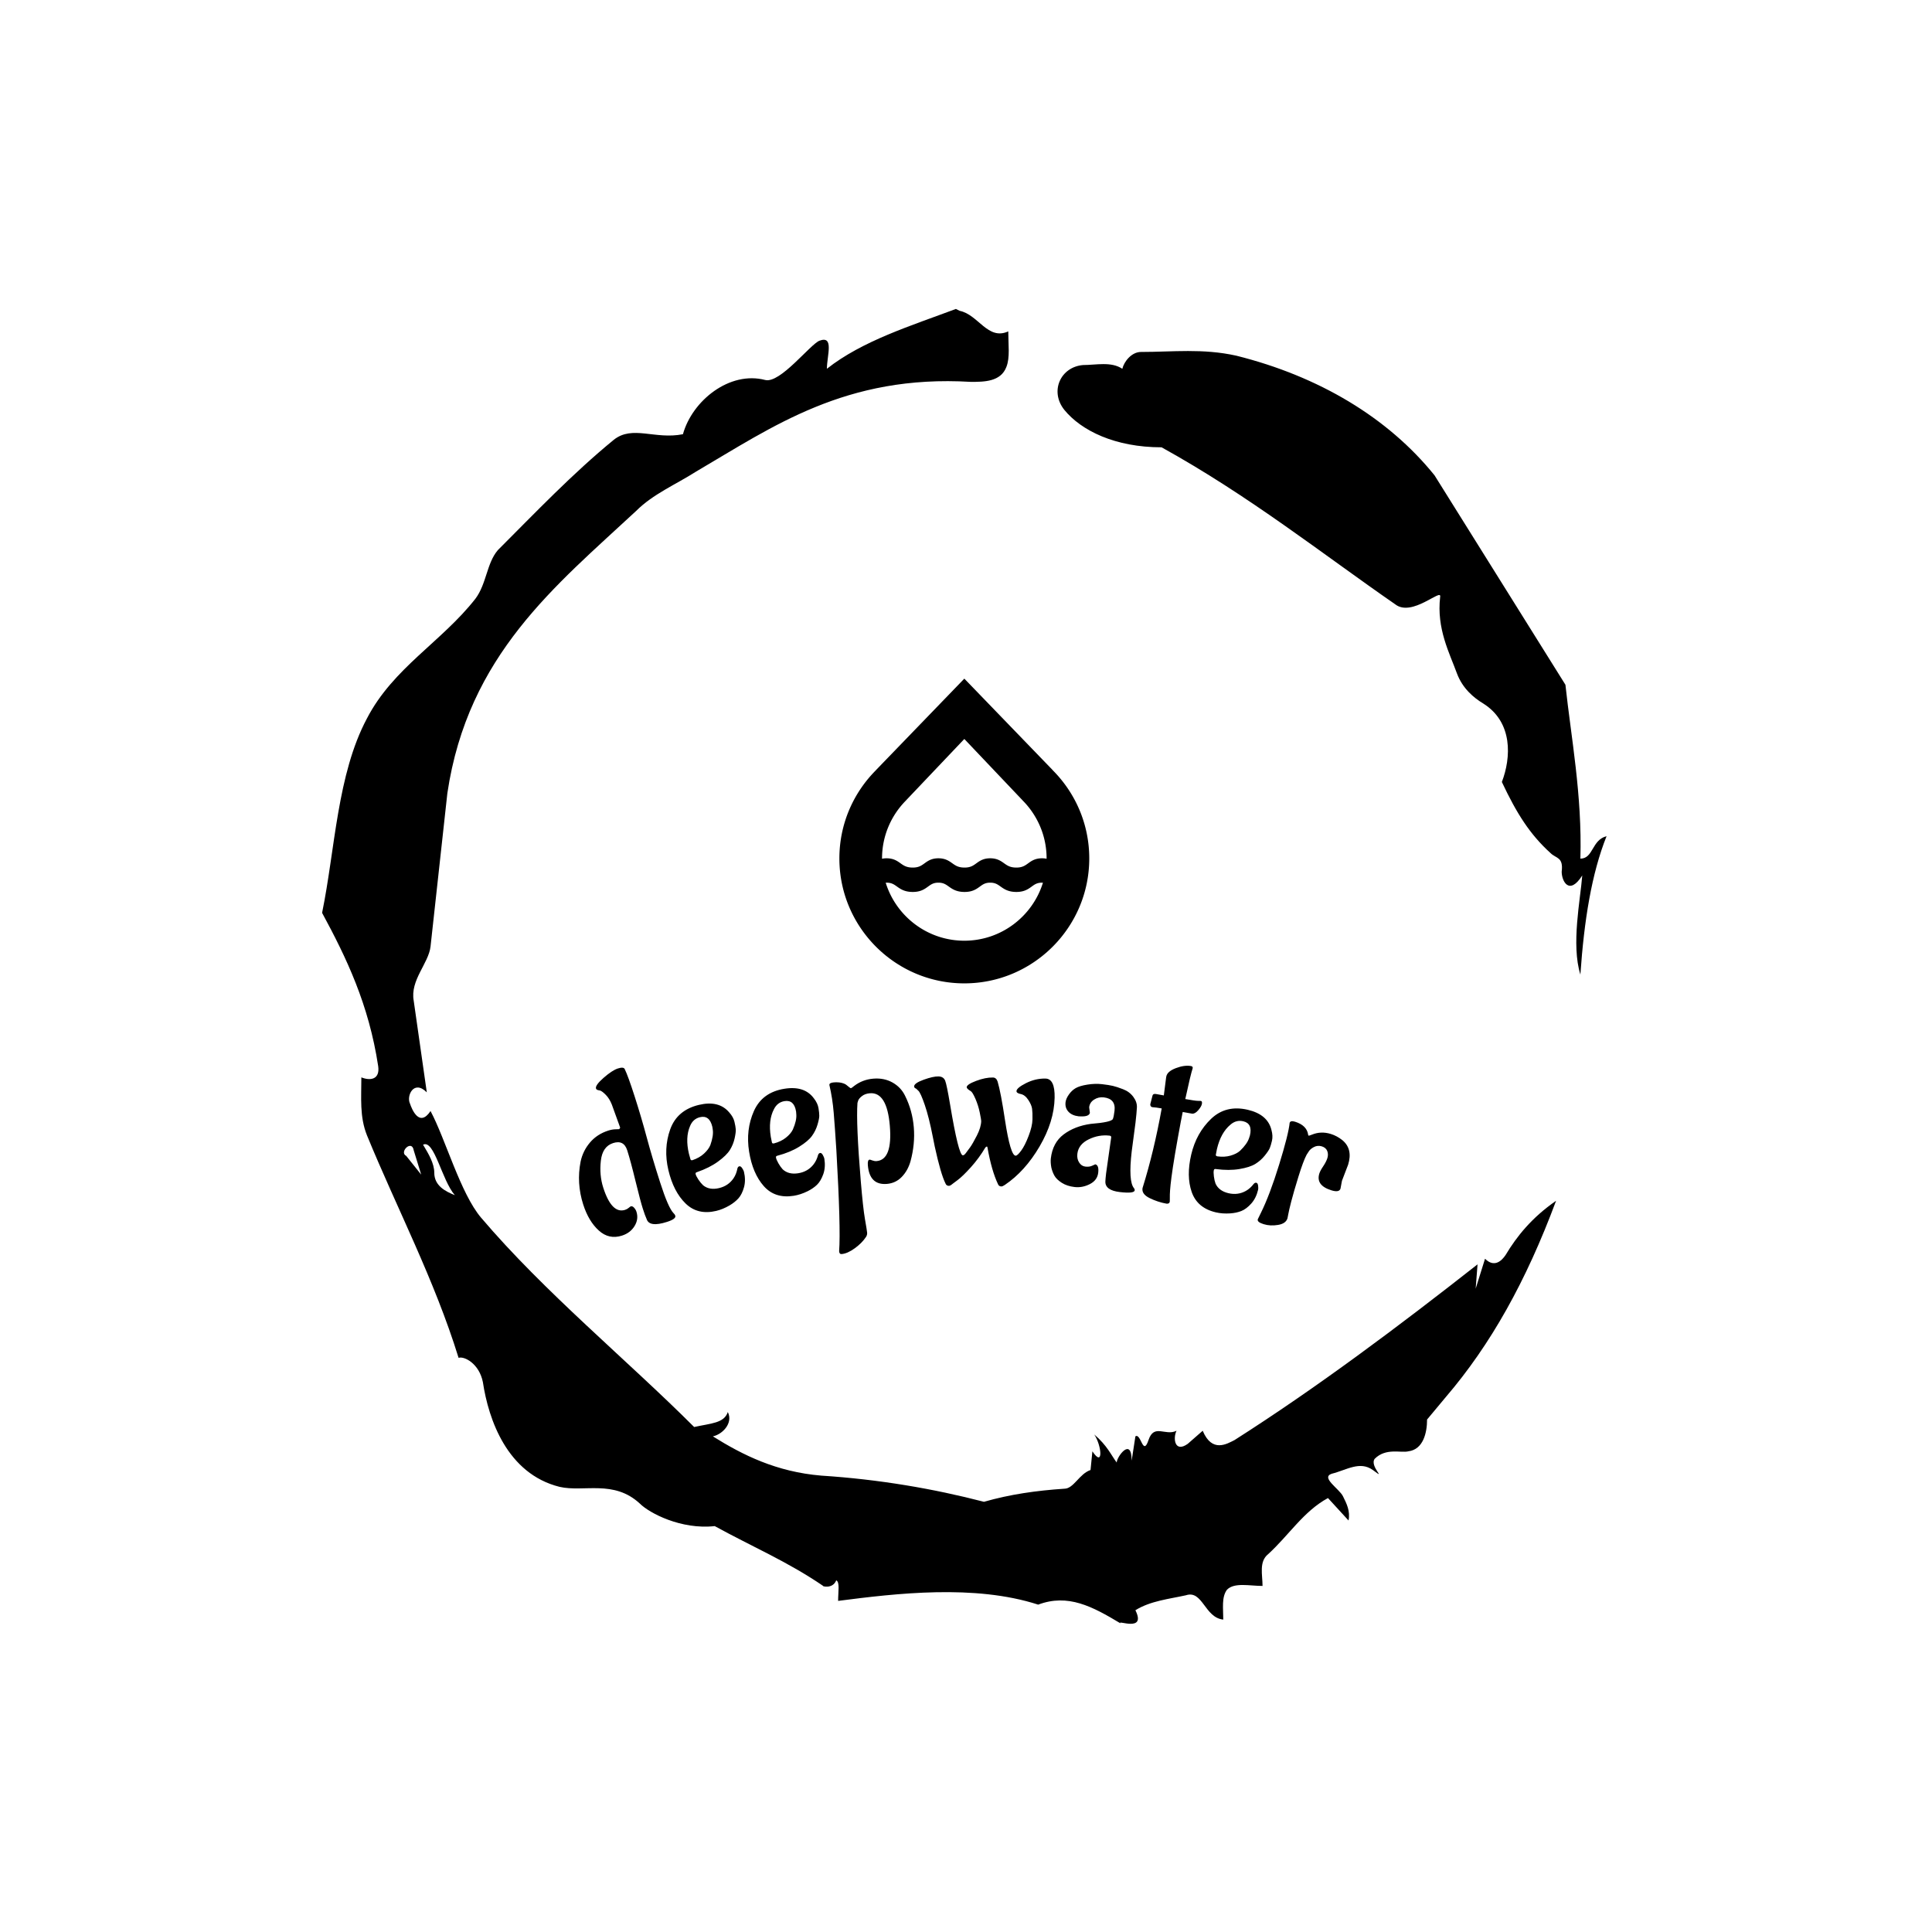 <svg xmlns="http://www.w3.org/2000/svg" version="1.1" xmlns:xlink="http://www.w3.org/1999/xlink" xmlns:svgjs="http://svgjs.dev/svgjs" width="1500" height="1500" viewBox="0 0 1500 1500"><rect width="1500" height="1500" fill="#ffffff"></rect><g transform="matrix(0.667,0,0,0.667,248.442,189.333)"><svg viewBox="0 0 321 360" data-background-color="#1f2d5a" preserveAspectRatio="xMidYMid meet" height="1682" width="1500" xmlns="http://www.w3.org/2000/svg" xmlns:xlink="http://www.w3.org/1999/xlink"><g id="tight-bounds" transform="matrix(1,0,0,1,0.5,0)"><svg viewBox="0 0 320 360" height="360" width="320"><g><svg></svg></g><g><svg viewBox="0 0 320 360" height="360" width="320"><g><path transform="translate(-74.993,-51.79) scale(4.658,4.658)" d="M20.6 59.9l0.8 1-0.4-1.3c-0.1-0.6-0.8 0.1-0.4 0.3M21.5 59.3c0.3 0.5 0.6 1 0.6 1.5 0 0.7 0.6 1 1.1 1.2-0.7-0.8-1.1-3-1.7-2.7M59.9 16.9c1.7 0 3.3-0.2 5.1 0.2 4.4 1.1 8.1 3.3 10.6 6.4l7 11.2c0.3 2.8 0.9 5.9 0.8 9.3 0.7 0 0.6-1 1.4-1.2-0.8 2-1.2 4.5-1.4 7.4-0.5-1.6 0-4 0.1-5.3-0.7 1.1-1.1 0.3-1.1-0.2 0.1-0.8-0.3-0.7-0.6-1-1.1-1-1.8-2.1-2.6-3.8 0.5-1.3 0.6-3.2-1-4.2-0.5-0.3-1.1-0.8-1.4-1.6-0.4-1.1-1.1-2.4-0.9-4.1 0.1-0.5-1.5 1.1-2.4 0.4-3.9-2.7-7.8-5.8-12.5-8.4-2.5 0-4.3-0.9-5.2-2-0.8-1-0.2-2.3 1-2.4 0.7 0 1.5-0.2 2.1 0.2 0.1-0.4 0.5-0.9 1-0.9M50 14.6l0.2 0.1c1 0.2 1.5 1.6 2.6 1.1 0 0.7 0.1 1.4-0.1 1.9-0.3 0.8-1.2 0.8-1.9 0.8-6.7-0.4-10.6 2.4-14.7 4.8-1.1 0.7-2.3 1.2-3.2 2.1-4.3 4-9 7.7-10.1 15.1l-0.9 8.2c-0.1 0.9-1.1 1.8-0.9 2.9l0.7 4.9c-0.7-0.7-1.1 0.2-0.9 0.6 0.1 0.3 0.5 1.3 1.1 0.4 0.8 1.5 1.6 4.4 2.7 5.7 3.4 4 7.8 7.6 11.4 11.2 0.9-0.2 1.6-0.2 1.8-0.8 0.3 0.6-0.3 1.2-0.8 1.3 1.6 1 3.4 1.9 5.8 2.1 3.1 0.2 6 0.7 8.7 1.4 1.4-0.4 2.8-0.6 4.3-0.7 0.5 0 0.8-0.8 1.4-1l0.1-1c0.6 0.9 0.5-0.3 0.1-0.9 0.7 0.6 0.9 1.1 1.2 1.5 0-0.3 0.8-1.4 0.8-0.1l0.2-1.3c0.3-0.2 0.4 1.1 0.7 0.2 0.3-0.9 0.9-0.2 1.5-0.5-0.2 0.4-0.1 1.2 0.6 0.7l0.8-0.7c0.5 1.2 1.3 0.7 1.7 0.5 4.4-2.8 8.8-6.1 13-9.4l-0.1 1.3 0.5-1.6c0.5 0.5 0.9 0.1 1.1-0.2 0.6-1 1.4-2 2.7-2.9-1.6 4.3-3.5 7.7-5.9 10.5l-1 1.2c0 0.7-0.2 1.6-1 1.7-0.4 0.1-1.2-0.2-1.8 0.4-0.3 0.4 0.7 1.2-0.1 0.6-0.7-0.5-1.4 0-2.2 0.2-0.6 0.2 0.4 0.8 0.6 1.2 0.2 0.4 0.4 0.8 0.3 1.3l-1.1-1.2c-1.3 0.7-2.1 2-3.2 3-0.5 0.4-0.3 1.1-0.3 1.7-0.7 0-1.5-0.2-1.9 0.2-0.3 0.4-0.2 1-0.2 1.6-1-0.1-1.1-1.6-2-1.3-0.9 0.2-1.9 0.3-2.7 0.8 0.6 1.2-1 0.5-0.8 0.7-1.5-0.9-2.8-1.6-4.4-1-3.4-1.1-7.6-0.6-10.7-0.2 0-0.5 0.1-1-0.1-1.1-0.2 0.5-0.8 0.3-0.7 0.3-1.9-1.3-3.8-2.1-5.8-3.2-1.8 0.2-3.5-0.7-4-1.2-1.4-1.3-3-0.6-4.3-0.9-2.8-0.7-3.8-3.6-4.1-5.6-0.2-1-1-1.4-1.3-1.3-1.3-4.2-3.3-8-4.9-11.9-0.4-1-0.3-2-0.3-3.1 0.5 0.2 1 0.1 0.9-0.6-0.5-3.3-1.7-5.8-3-8.2 0.7-3.4 0.8-7.4 2.4-10.4 1.4-2.7 4-4.1 5.8-6.4 0.6-0.8 0.6-1.9 1.2-2.6 2-2 4-4.1 6.2-5.9 1-0.8 2.2 0 3.7-0.3 0.5-1.8 2.5-3.4 4.4-2.9 0.8 0.2 2.4-1.9 2.9-2.1 0.8-0.3 0.4 0.8 0.4 1.5 1.9-1.5 4.5-2.3 6.9-3.2" fill="#000000" fill-rule="nonzero" stroke="none" stroke-width="1" stroke-linecap="butt" stroke-linejoin="miter" stroke-miterlimit="10" stroke-dasharray="" stroke-dashoffset="0" font-family="none" font-weight="none" font-size="none" text-anchor="none" style="mix-blend-mode: normal" data-fill-palette-color="tertiary"></path></g><g transform="matrix(1,0,0,1,64,108.318)"><svg viewBox="0 0 192 143.364" height="143.364" width="192"><g><svg viewBox="0 0 192 143.364" height="143.364" width="192"><g transform="matrix(1,0,0,1,0,96.441)"><svg viewBox="0 0 192 46.922" height="46.922" width="192"><g id="textblocktransform"><svg viewBox="0 0 192 46.922" height="46.922" width="192" id="textblock"><g><svg viewBox="0 0 192 46.922" height="46.922" width="192"><g transform="matrix(1,0,0,1,0,0)"><svg width="192" viewBox="1.249 -27.83 169.593 41.446" height="46.922" data-palette-color="#fbfbfb"><path d="M7.697-13.561v0c0.565-0.181 1.102-0.276 1.61-0.285 0.502-0.007 0.769-0.015 0.8-0.026v0l0.21-0.329-1.849-5.11c-0.348-0.868-0.782-1.566-1.301-2.093-0.521-0.533-0.939-0.854-1.254-0.963v0l-0.495-0.104c-0.231-0.066-0.372-0.178-0.423-0.337v0c-0.151-0.47 0.406-1.257 1.668-2.362 1.269-1.107 2.317-1.793 3.142-2.057 0.819-0.263 1.316-0.229 1.492 0.099v0c0.503 1.022 1.24 3.047 2.21 6.075 0.969 3.022 1.85 6.009 2.642 8.961 0.795 2.959 1.783 6.282 2.966 9.971 1.183 3.688 2.16 5.93 2.934 6.725v0c0.198 0.181 0.328 0.367 0.389 0.558v0c0.153 0.476-0.45 0.932-1.809 1.368v0c-2.596 0.833-4.093 0.63-4.49-0.608v0c-0.224-0.481-0.506-1.252-0.847-2.312-0.34-1.06-0.873-3.073-1.6-6.04-0.719-2.962-1.329-5.227-1.832-6.795-0.501-1.562-1.535-2.091-3.103-1.588-1.568 0.503-2.467 1.803-2.699 3.9-0.237 2.099-0.061 4.066 0.527 5.901v0c1.248 3.892 2.852 5.523 4.814 4.893v0c0.286-0.092 0.545-0.234 0.777-0.427 0.236-0.202 0.386-0.313 0.45-0.333v0c0.254-0.081 0.502 0.014 0.743 0.286 0.248 0.271 0.423 0.565 0.524 0.882v0c0.346 1.079 0.21 2.128-0.409 3.146-0.619 1.018-1.544 1.724-2.776 2.118v0c-1.898 0.609-3.596 0.236-5.094-1.118-1.498-1.354-2.643-3.266-3.436-5.735v0c-1.004-3.13-1.194-6.279-0.571-9.446v0c0.336-1.571 1.023-2.967 2.059-4.189 1.037-1.221 2.38-2.097 4.031-2.626zM25.446-8.449v0l0.335 1.195c0.046 0.195 0.199 0.261 0.458 0.2v0c1.015-0.343 1.857-0.824 2.526-1.442 0.675-0.619 1.142-1.25 1.401-1.894v0c0.488-1.383 0.661-2.517 0.52-3.401v0l-0.09-0.595c-0.413-1.745-1.314-2.453-2.702-2.125v0c-1.038 0.246-1.771 0.896-2.2 1.95v0c-0.732 1.681-0.815 3.718-0.248 6.112zM37.552-4.504v0c0.29 1.226 0.295 2.359 0.014 3.398-0.288 1.041-0.694 1.857-1.219 2.447-0.526 0.584-1.18 1.105-1.962 1.565v0c-0.987 0.576-1.967 0.98-2.94 1.21v0c-2.712 0.642-4.957 0.099-6.737-1.63-1.774-1.731-3.035-4.176-3.783-7.336-0.747-3.153-0.614-6.147 0.399-8.984 1.021-2.832 3.134-4.627 6.339-5.386v0c2.913-0.69 5.126-0.139 6.64 1.653v0c0.605 0.672 0.99 1.358 1.156 2.059 0.164 0.694 0.262 1.25 0.292 1.668 0.03 0.418-0.053 1.078-0.25 1.981-0.197 0.903-0.541 1.752-1.031 2.546-0.495 0.802-1.371 1.661-2.627 2.575-1.25 0.913-2.79 1.685-4.62 2.318v0c-0.259 0.061-0.362 0.206-0.308 0.433v0c0.069 0.292 0.274 0.695 0.615 1.21 0.349 0.52 0.7 0.944 1.052 1.272v0c0.921 0.734 2.078 0.936 3.473 0.606v0c1.388-0.329 2.462-1.06 3.222-2.192v0c0.404-0.609 0.68-1.309 0.828-2.098v0c0.068-0.29 0.209-0.461 0.424-0.511 0.208-0.049 0.419 0.089 0.633 0.415 0.214 0.326 0.344 0.586 0.39 0.781zM43.458-12.184v0l0.247 1.217c0.032 0.197 0.179 0.275 0.442 0.232v0c1.037-0.269 1.912-0.686 2.624-1.254 0.719-0.568 1.23-1.164 1.535-1.787v0c0.587-1.344 0.842-2.462 0.766-3.354v0l-0.046-0.601c-0.285-1.77-1.132-2.542-2.541-2.315v0c-1.053 0.17-1.832 0.765-2.336 1.785v0c-0.853 1.623-1.083 3.649-0.691 6.077zM55.245-7.369v0c0.201 1.244 0.123 2.374-0.233 3.391-0.363 1.017-0.827 1.801-1.394 2.352-0.567 0.544-1.258 1.016-2.071 1.417v0c-1.026 0.503-2.033 0.834-3.02 0.994v0c-2.751 0.444-4.951-0.262-6.601-2.116-1.643-1.855-2.723-4.386-3.24-7.591-0.516-3.199-0.165-6.176 1.052-8.932 1.225-2.75 3.462-4.387 6.714-4.911v0c2.955-0.476 5.123 0.234 6.502 2.132v0c0.554 0.714 0.888 1.427 1.003 2.138 0.114 0.704 0.17 1.266 0.171 1.684 0 0.419-0.131 1.071-0.394 1.958-0.262 0.886-0.667 1.708-1.213 2.464-0.552 0.764-1.488 1.557-2.807 2.377-1.313 0.819-2.905 1.478-4.777 1.976v0c-0.263 0.042-0.376 0.179-0.339 0.409v0c0.048 0.296 0.223 0.714 0.526 1.252 0.311 0.544 0.629 0.992 0.956 1.345v0c0.865 0.799 2.005 1.085 3.42 0.857v0c1.408-0.227 2.533-0.878 3.373-1.952v0c0.447-0.579 0.773-1.256 0.979-2.032v0c0.089-0.284 0.242-0.444 0.459-0.479 0.211-0.034 0.411 0.119 0.601 0.46 0.19 0.341 0.301 0.61 0.333 0.807zM57.891-9.209v0c-0.212-3.347-0.407-6.097-0.586-8.25-0.179-2.153-0.496-4.197-0.952-6.132v0c-0.027-0.326 0.288-0.516 0.946-0.571 0.664-0.055 1.242-0.023 1.734 0.097 0.499 0.126 0.853 0.28 1.062 0.463v0c0.576 0.487 0.907 0.727 0.993 0.72 0.08-0.007 0.323-0.177 0.73-0.512v0c1.22-0.931 2.618-1.462 4.192-1.593 1.575-0.131 2.983 0.15 4.225 0.842 1.242 0.699 2.166 1.673 2.771 2.92v0c1.075 2.145 1.716 4.46 1.923 6.945v0c0.204 2.452-0.037 4.94-0.723 7.466v0c-0.388 1.37-1.028 2.517-1.921 3.441-0.886 0.923-1.977 1.439-3.273 1.547v0c-2.551 0.212-3.95-1.156-4.195-4.106v0c-0.066-0.797 0.067-1.21 0.398-1.238v0c0.066-0.006 0.265 0.055 0.597 0.181 0.324 0.12 0.636 0.168 0.936 0.143v0c2.352-0.196 3.32-2.785 2.905-7.768-0.415-4.983-1.881-7.369-4.399-7.159v0c-0.698 0.058-1.273 0.263-1.725 0.615-0.452 0.352-0.733 0.683-0.84 0.993v0l-0.158 0.515c-0.217 3.022 0.029 8.788 0.737 17.298v0c0.32 3.84 0.622 6.591 0.908 8.253 0.292 1.661 0.452 2.658 0.48 2.991 0.028 0.332-0.047 0.639-0.225 0.922v0c-0.593 0.912-1.423 1.754-2.489 2.525-1.072 0.778-2.037 1.203-2.894 1.274v0c-0.332 0.028-0.516-0.174-0.552-0.606v0c0.253-3.393 0.051-10.798-0.605-22.216zM94.962-1.602v0c-0.338 0.227-0.59 0.338-0.757 0.335v0c-0.36-0.007-0.604-0.162-0.731-0.465v0c-0.96-2.013-1.739-4.723-2.337-8.128v0c-0.031-0.134-0.079-0.202-0.146-0.203v0l-0.294 0.194c-0.932 1.575-2.001 3.034-3.208 4.377-1.207 1.336-2.183 2.28-2.928 2.831v0l-1.107 0.828c-0.339 0.293-0.609 0.438-0.808 0.434v0c-0.367-0.007-0.613-0.179-0.74-0.515v0c-0.705-1.414-1.497-4.141-2.377-8.179v0l-0.409-2.049c-0.574-2.939-1.167-5.294-1.778-7.067-0.611-1.779-1.08-2.819-1.408-3.119v0l-0.491-0.46c-0.298-0.106-0.445-0.276-0.44-0.509v0c0.009-0.467 0.709-0.953 2.1-1.458 1.39-0.499 2.469-0.741 3.235-0.725 0.76 0.015 1.26 0.332 1.501 0.95 0.234 0.618 0.59 2.346 1.067 5.183v0c1.244 7.473 2.182 11.216 2.815 11.229v0c0.2 0.004 0.427-0.168 0.68-0.517 0.26-0.342 0.569-0.759 0.926-1.252 0.357-0.493 0.847-1.347 1.471-2.561 0.625-1.221 0.946-2.295 0.965-3.221v0c0.003-0.167-0.101-0.776-0.313-1.826-0.212-1.051-0.532-2.071-0.959-3.06-0.434-0.989-0.779-1.553-1.036-1.691v0c-0.593-0.345-0.887-0.635-0.883-0.868v0c0.008-0.4 0.697-0.86 2.068-1.379 1.377-0.519 2.613-0.768 3.706-0.746v0c0.5 0.01 0.844 0.314 1.032 0.911v0c0.468 1.576 1.009 4.398 1.62 8.464v0c0.796 5.204 1.577 7.813 2.344 7.829v0c0.26 0.005 0.664-0.363 1.212-1.106 0.548-0.736 1.093-1.812 1.635-3.228 0.549-1.423 0.833-2.64 0.854-3.654 0.02-1.013-0.007-1.794-0.083-2.342-0.069-0.548-0.346-1.194-0.832-1.937-0.485-0.743-1.043-1.178-1.674-1.304-0.624-0.126-0.933-0.339-0.927-0.638v0c0.009-0.467 0.708-1.053 2.095-1.759 1.394-0.699 2.825-1.034 4.291-1.004v0c1.393 0.028 2.062 1.435 2.006 4.221v0c-0.07 3.493-1.172 7.061-3.305 10.706-2.134 3.651-4.684 6.477-7.652 8.478zM123.715-15.297v0l-0.836 6.326c-0.511 4.397-0.341 7.095 0.51 8.092v0c0.117 0.148 0.166 0.305 0.147 0.471v0c-0.058 0.497-1.149 0.622-3.276 0.374-2.132-0.248-3.192-1.008-3.177-2.282v0c0.001-0.295 0.055-0.906 0.162-1.833v0l1.12-7.904c0.027-0.232-0.092-0.363-0.357-0.394v0c-1.583-0.184-3.118 0.091-4.606 0.824-1.494 0.732-2.322 1.791-2.483 3.175v0c-0.085 0.728 0.043 1.361 0.384 1.897 0.34 0.543 0.798 0.848 1.373 0.914 0.576 0.067 1.07 0.007 1.481-0.18 0.404-0.188 0.642-0.295 0.712-0.32v0c0.555 0.132 0.769 0.75 0.64 1.856-0.128 1.106-0.746 1.94-1.851 2.503-1.098 0.557-2.21 0.77-3.337 0.64-1.119-0.13-2.063-0.441-2.831-0.933-0.762-0.491-1.296-1.006-1.602-1.545-0.301-0.532-0.53-1.125-0.689-1.782v0c-0.143-0.788-0.182-1.464-0.117-2.027v0c0.268-2.311 1.208-4.074 2.819-5.29 1.618-1.215 3.6-1.988 5.948-2.319v0c3.069-0.247 4.699-0.612 4.888-1.093v0c0.141-0.346 0.261-0.95 0.362-1.811v0c0.203-1.748-0.586-2.726-2.368-2.932v0c-0.762-0.088-1.465 0.071-2.109 0.479-0.651 0.408-1.019 0.976-1.104 1.704v0l0.159 1.227c-0.131 0.549-0.765 0.807-1.902 0.776v0l-0.552-0.014c-0.987-0.115-1.74-0.45-2.259-1.007-0.525-0.564-0.739-1.26-0.643-2.089v0c0.062-0.53 0.305-1.095 0.731-1.697 0.419-0.602 0.916-1.071 1.492-1.407 0.576-0.336 1.435-0.595 2.577-0.778 1.142-0.183 2.223-0.215 3.243-0.096 1.026 0.119 1.814 0.244 2.362 0.375 0.556 0.125 1.306 0.37 2.25 0.735 0.945 0.358 1.702 0.923 2.27 1.693 0.562 0.77 0.821 1.545 0.777 2.325-0.037 0.781-0.14 1.897-0.308 3.347zM126.965-19.346v0l0.501-1.942c0.086-0.289 0.342-0.396 0.769-0.319v0l1.713 0.308 0.507-3.953 0.036-0.196c0.136-0.755 0.84-1.373 2.112-1.856 1.264-0.477 2.372-0.63 3.323-0.459v0c0.295 0.053 0.42 0.208 0.374 0.464v0l-0.009 0.049c-0.291 0.862-0.831 3.112-1.62 6.75v0c1.437 0.258 2.358 0.39 2.763 0.395 0.405 0.005 0.625 0.011 0.658 0.017v0c0.23 0.041 0.309 0.259 0.238 0.652-0.071 0.394-0.341 0.86-0.81 1.399-0.471 0.545-0.922 0.796-1.355 0.752v0l-2.057-0.37c-0.232 1.103-0.585 2.97-1.058 5.601-0.474 2.638-0.842 4.81-1.101 6.518-0.253 1.709-0.425 3.002-0.515 3.88-0.09 0.878-0.143 1.586-0.159 2.126-0.016 0.539-0.018 0.928-0.007 1.167 0.005 0.238 0.001 0.39-0.011 0.455v0c-0.059 0.328-0.301 0.471-0.727 0.428v0c-1.279-0.23-2.517-0.639-3.711-1.226-1.195-0.587-1.713-1.324-1.554-2.21v0c1.677-5.368 3.083-11.208 4.218-17.52v0c-0.886-0.159-1.56-0.25-2.023-0.273v0l-0.05-0.008c-0.295-0.053-0.444-0.263-0.445-0.629zM141.636-9.492v0l-0.235 1.218c-0.046 0.195 0.061 0.323 0.321 0.384v0c1.061 0.147 2.029 0.094 2.903-0.159 0.881-0.252 1.581-0.607 2.101-1.068v0c1.055-1.019 1.717-1.955 1.986-2.809v0l0.186-0.573c0.411-1.746-0.078-2.782-1.467-3.109v0c-1.038-0.244-1.985 0.009-2.84 0.76v0c-1.407 1.176-2.392 2.961-2.955 5.356zM150.699-0.549v0c-0.289 1.227-0.791 2.242-1.508 3.046-0.723 0.802-1.451 1.35-2.184 1.643-0.732 0.287-1.55 0.461-2.455 0.522v0c-1.141 0.074-2.198-0.003-3.171-0.232v0c-2.713-0.638-4.478-2.129-5.296-4.472-0.812-2.342-0.846-5.092-0.103-8.253 0.742-3.154 2.201-5.773 4.375-7.857 2.18-2.076 4.873-2.737 8.079-1.983v0c2.914 0.686 4.647 2.168 5.199 4.449v0c0.24 0.871 0.278 1.658 0.113 2.359-0.163 0.694-0.325 1.235-0.484 1.622-0.16 0.387-0.529 0.94-1.11 1.66-0.58 0.72-1.267 1.325-2.06 1.816-0.802 0.496-1.969 0.872-3.502 1.129-1.526 0.257-3.249 0.259-5.169 0.006v0c-0.26-0.061-0.416 0.022-0.469 0.249v0c-0.069 0.292-0.066 0.745 0.009 1.358 0.08 0.621 0.204 1.157 0.372 1.608v0c0.495 1.068 1.44 1.767 2.835 2.095v0c1.389 0.327 2.676 0.154 3.862-0.519v0c0.634-0.365 1.193-0.866 1.679-1.506v0c0.191-0.229 0.393-0.318 0.608-0.268 0.208 0.049 0.334 0.267 0.38 0.655 0.046 0.387 0.046 0.679 0 0.873zM170.508-6.062l-1.358 3.548-0.322 1.721c-0.187 0.605-0.85 0.732-1.991 0.38v0c-2.319-0.716-3.208-1.947-2.669-3.693v0c0.128-0.414 0.416-0.953 0.866-1.616 0.441-0.659 0.745-1.26 0.912-1.801 0.167-0.541 0.156-1.058-0.035-1.549-0.197-0.493-0.597-0.833-1.202-1.021-0.605-0.187-1.187-0.133-1.746 0.162-0.559 0.295-0.955 0.651-1.187 1.067v0l-0.398 0.61c-0.494 0.922-1.097 2.536-1.81 4.842-0.71 2.299-1.237 4.118-1.58 5.456-0.344 1.338-0.559 2.262-0.647 2.773-0.09 0.517-0.149 0.823-0.179 0.918v0c-0.244 0.79-0.935 1.278-2.074 1.463-1.134 0.194-2.195 0.138-3.183-0.167-0.981-0.303-1.407-0.661-1.28-1.075v0l0.687-1.41c1.298-2.62 2.633-6.154 4.007-10.6 1.373-4.446 2.147-7.515 2.32-9.205v0c0.116-0.376 0.509-0.46 1.177-0.254v0c1.713 0.529 2.676 1.468 2.887 2.817v0c-0.007 0.137 0.03 0.219 0.113 0.245 0.076 0.024 0.334-0.054 0.773-0.233v0c1.308-0.531 2.679-0.575 4.112-0.132v0c0.885 0.273 1.721 0.72 2.507 1.339v0c1.583 1.291 2.016 3.096 1.3 5.415z" opacity="1" transform="matrix(1,0,0,1,0,0)" fill="#000000" class="wordmark-text-0" data-fill-palette-color="primary" id="text-0"></path></svg></g></svg></g></svg></g></svg></g><g transform="matrix(1,0,0,1,64.873,0)"><svg viewBox="0 0 62.255 75.92" height="75.92" width="62.255"><g><svg version="1.1" xmlns="http://www.w3.org/2000/svg" xmlns:xlink="http://www.w3.org/1999/xlink" x="0" y="0" viewBox="0 0 82 100" enable-background="new 0 0 82 100" xml:space="preserve" height="75.92" width="62.255" class="icon-icon-0" data-fill-palette-color="accent" id="icon-0"><path d="M69.978 30.022L69.991 30.008 41 0 12.01 30.009 12.023 30.023C4.598 37.446 0 47.696 0 59 0 81.607 18.393 100 41 100S82 81.607 82 59C82 47.696 77.402 37.446 69.978 30.022M21.909 39.909L41 19.8 60.091 39.909 60.083 39.917C64.972 44.807 68 51.557 68 59L67.998 59.101A7.4 7.4 0 0 0 66.5 58.955C64.225 58.955 63.01 59.835 61.938 60.612 60.912 61.356 60.024 62 58.09 62 56.035 62 55.111 61.344 54.043 60.584 52.969 59.82 51.75 58.955 49.5 58.955 47.225 58.955 46.01 59.835 44.938 60.612 43.912 61.356 43.024 62 41.089 62 39.035 62 38.111 61.344 37.042 60.584 35.968 59.82 34.75 58.955 32.5 58.955 30.225 58.955 29.01 59.835 27.938 60.612 26.912 61.356 26.024 62 24.089 62 22.035 62 21.111 61.344 20.042 60.584 18.968 59.82 17.75 58.955 15.5 58.955 14.941 58.955 14.447 59.009 14.002 59.101L14 59C14 51.557 17.028 44.807 21.917 39.917zM41 86C28.885 86 18.609 77.979 15.201 66.969 15.3 66.964 15.394 66.955 15.5 66.955 17.112 66.955 17.894 67.511 18.884 68.214 20.062 69.052 21.396 70 24.089 70 26.672 70 27.969 69.061 29.112 68.231 30.095 67.518 30.872 66.955 32.499 66.955 34.111 66.955 34.893 67.511 35.883 68.214 37.062 69.052 38.396 70 41.089 70 43.672 70 44.968 69.061 46.113 68.231 47.095 67.518 47.873 66.955 49.5 66.955 51.112 66.955 51.895 67.511 52.884 68.214 54.062 69.052 55.396 70 58.09 70 60.673 70 61.969 69.061 63.113 68.231 64.095 67.518 64.873 66.955 66.5 66.955 66.605 66.955 66.699 66.964 66.799 66.969 63.391 77.979 53.115 86 41 86" fill="#000000" data-fill-palette-color="accent"></path></svg></g></svg></g><g></g></svg></g></svg></g></svg></g><defs></defs></svg><rect width="320" height="360" fill="none" stroke="none" visibility="hidden"></rect></g></svg></g></svg>